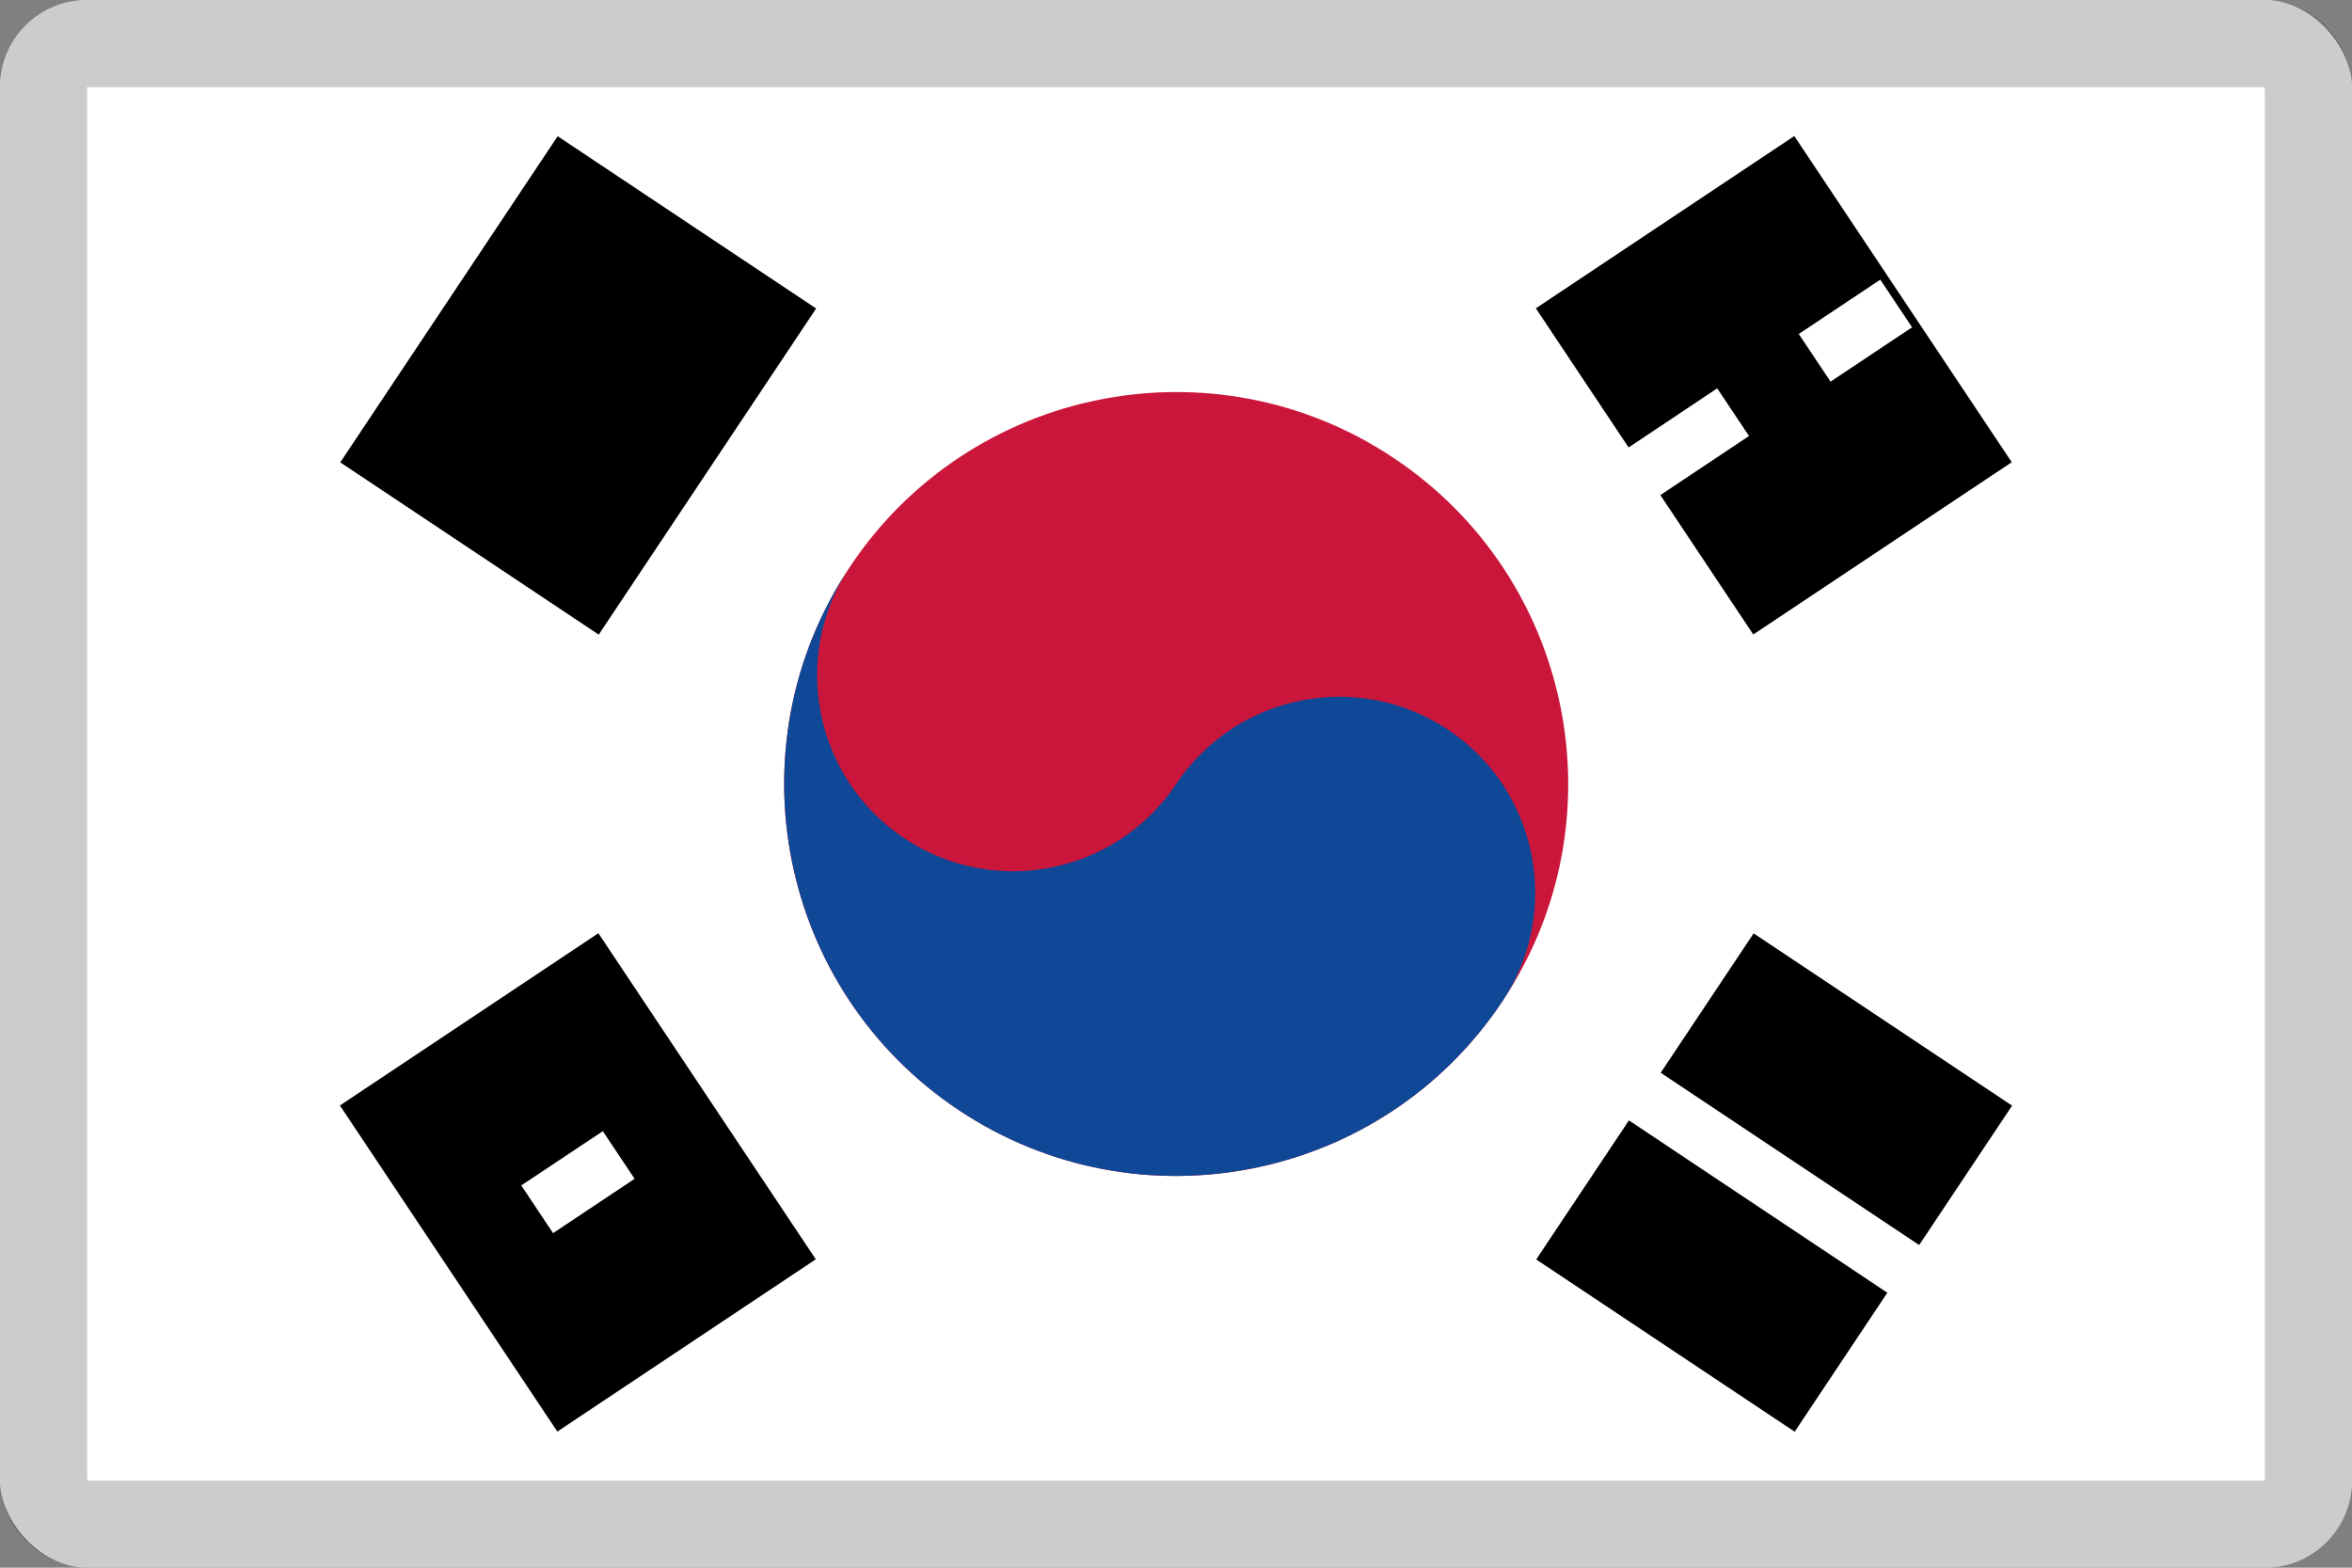 <svg width="27" height="18" viewBox="0 0 27 18" fill="none" xmlns="http://www.w3.org/2000/svg">
<rect x="0" y="0" width="27" height="18" fill="#808080" stroke="none"/>
<g clip-path="url(#clip0_109_43744)">
<path d="M0 0H27V18H0V0Z" fill="white"/>
<path d="M4.453 5.672L6.949 1.928L4.453 5.672ZM5.389 6.296L7.885 2.552L5.389 6.296ZM6.325 6.92L8.821 3.176L6.325 6.92ZM18.182 14.824L20.678 11.08L18.182 14.824ZM19.118 15.448L21.614 11.704L19.118 15.448ZM20.054 16.073L22.55 12.328L20.054 16.073Z" fill="black"/>
<path fill-rule="evenodd" clip-rule="evenodd" d="M3.906 5.309L6.402 1.564L9.369 3.542L6.873 7.287L3.906 5.309ZM17.635 14.461L20.131 10.717L23.098 12.695L20.602 16.439L17.635 14.461Z" fill="black"/>
<path fill-rule="evenodd" clip-rule="evenodd" d="M21.741 14.893L18.621 12.812L18.986 12.265L22.106 14.345L21.741 14.893Z" fill="white"/>
<path d="M17.246 11.498C18.625 9.43 18.066 6.636 15.998 5.258C13.93 3.879 11.136 4.438 9.758 6.506C8.379 8.574 8.938 11.368 11.006 12.746C13.074 14.125 15.868 13.566 17.246 11.498Z" fill="#CA163A"/>
<path d="M9.758 6.506C9.069 7.539 9.348 8.937 10.382 9.626C11.415 10.315 12.813 10.035 13.502 9.002C14.191 7.969 15.589 7.689 16.622 8.378C17.656 9.067 17.935 10.465 17.246 11.498C15.868 13.565 13.073 14.124 11.006 12.746C8.939 11.368 8.38 8.573 9.758 6.506Z" fill="#0E4896"/>
<path d="M6.945 16.071L4.449 12.326L6.945 16.071ZM7.881 15.447L5.385 11.702L7.881 15.447ZM8.817 14.823L6.321 11.078L8.817 14.823ZM20.674 6.918L18.178 3.174L20.674 6.918ZM21.61 6.294L19.114 2.55L21.61 6.294ZM22.546 5.67L20.05 1.926L22.546 5.67Z" fill="black"/>
<path fill-rule="evenodd" clip-rule="evenodd" d="M20.598 1.562L23.094 5.307L21.063 6.661L20.127 7.285L17.631 3.54L20.598 1.562ZM6.869 10.715L9.365 14.459L7.493 15.707L6.398 16.437L3.902 12.693L4.838 12.069L5.774 11.445L6.869 10.715Z" fill="black"/>
<path d="M6.168 13.885L7.104 13.261L6.168 13.885ZM18.803 5.461L19.897 4.732L18.803 5.461ZM20.833 4.108L21.769 3.484L20.833 4.108Z" fill="black"/>
<path fill-rule="evenodd" clip-rule="evenodd" d="M21.95 3.758L21.014 4.382L20.649 3.835L21.585 3.211L21.95 3.758ZM20.078 5.006L18.985 5.735L18.62 5.188L19.713 4.459L20.078 5.006ZM7.285 13.535L6.349 14.159L5.984 13.611L6.92 12.988L7.285 13.535Z" fill="white"/>
</g>
<rect x="0.5" y="0.5" width="26" height="17" rx="0.5" stroke="black" stroke-opacity="0.2"/>
<defs>
<clipPath id="clip0_109_43744">
<rect width="27" height="18" rx="1" fill="white"/>
</clipPath>
</defs>
</svg>
